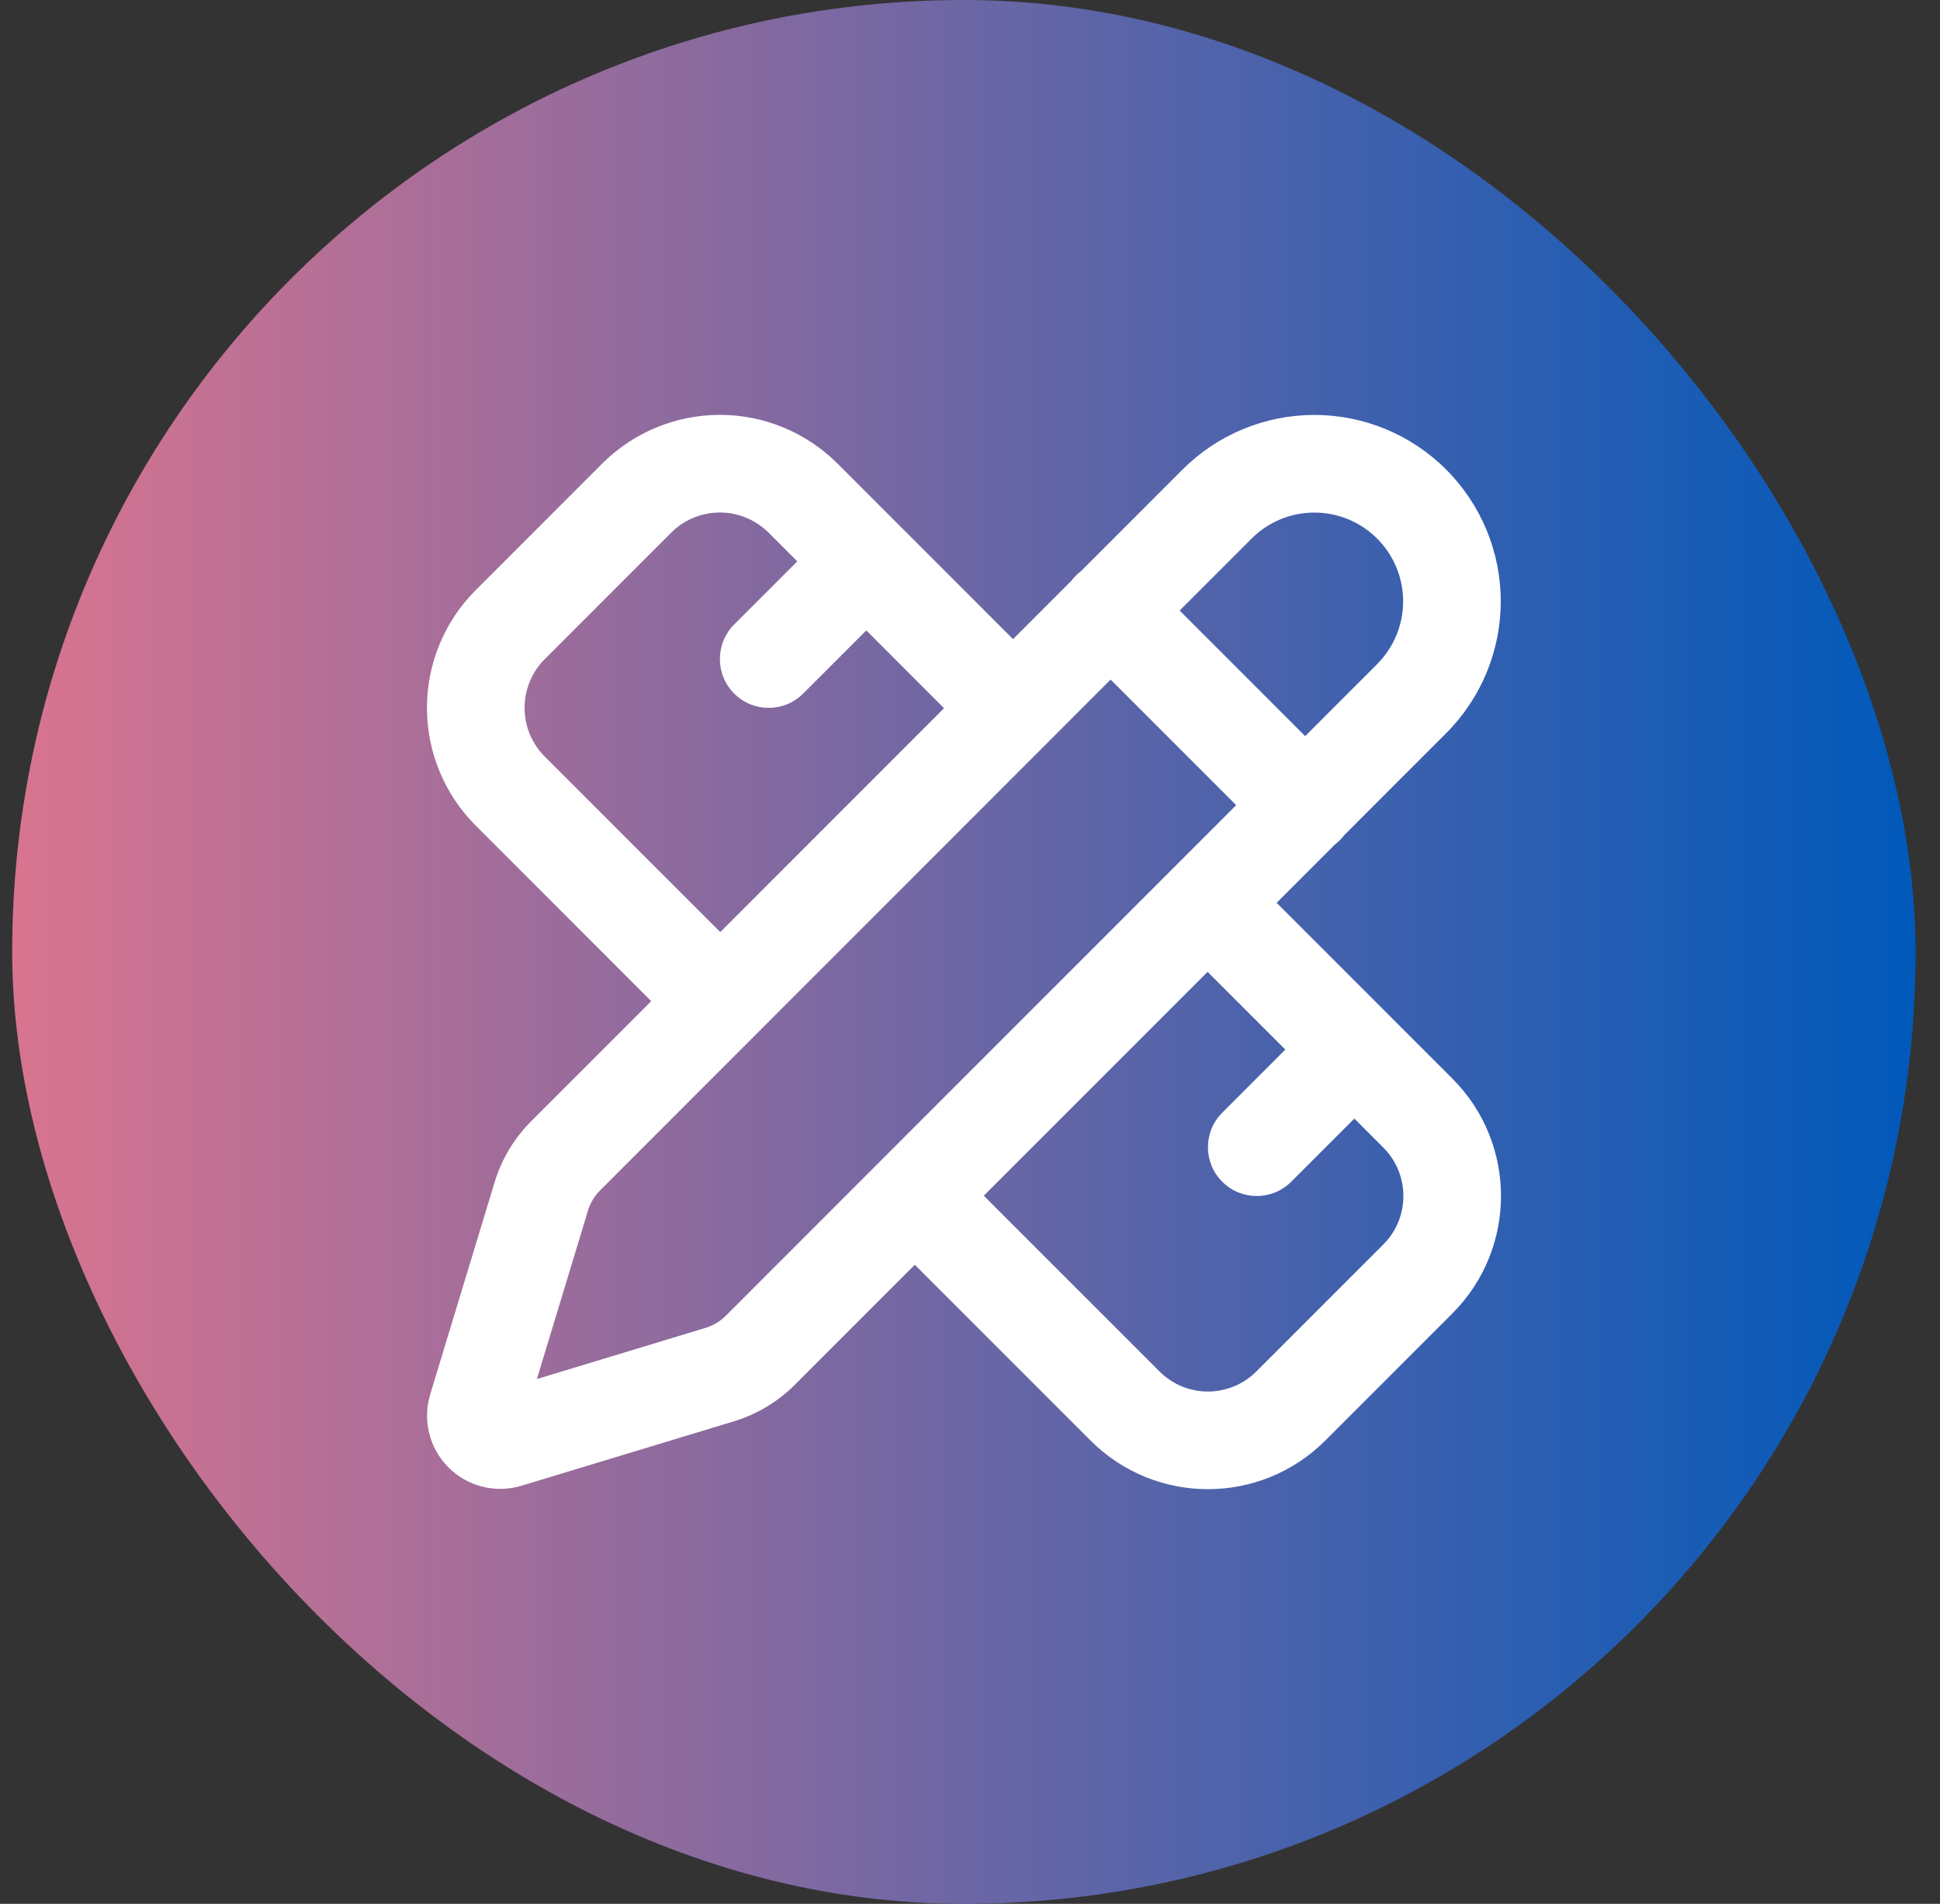 <svg width="53" height="52" viewBox="0 0 53 52" fill="none" xmlns="http://www.w3.org/2000/svg">
<rect x="0" y="0" width="53" height="52" fill="#333333" stroke="none"/>
<rect x="0.333" width="52" height="52" rx="26" fill="url(#paint0_linear_17002_697)"/>
<path fill-rule="evenodd" clip-rule="evenodd" d="M16.459 12.655C17.311 11.807 18.465 11.331 19.667 11.331C20.869 11.331 22.022 11.807 22.874 12.655L22.876 12.657L27.676 17.457L29.269 15.864C29.305 15.815 29.346 15.768 29.39 15.724C29.435 15.68 29.482 15.639 29.53 15.602L32.308 12.824C33.263 11.869 34.558 11.333 35.909 11.333C37.259 11.333 38.554 11.87 39.509 12.825C40.464 13.78 41 15.075 41 16.425C41 17.776 40.463 19.071 39.508 20.026L36.732 22.802C36.695 22.851 36.654 22.898 36.609 22.943C36.565 22.988 36.518 23.028 36.469 23.065L34.877 24.658L37.942 27.723C37.942 27.723 37.942 27.724 37.943 27.724C37.943 27.724 37.944 27.725 37.944 27.725L39.676 29.457C41.45 31.231 41.45 34.102 39.676 35.876L36.209 39.343C34.435 41.117 31.564 41.117 29.791 39.343L24.992 34.544L21.712 37.824L21.711 37.826C21.247 38.288 20.677 38.629 20.051 38.82L14.242 40.581C13.897 40.685 13.529 40.693 13.179 40.605C12.829 40.517 12.509 40.336 12.254 40.081C11.998 39.826 11.816 39.506 11.728 39.156C11.639 38.806 11.647 38.439 11.751 38.093L11.752 38.087L13.514 32.285L13.515 32.281C13.707 31.655 14.05 31.085 14.514 30.622C14.514 30.622 14.514 30.622 14.515 30.621L17.791 27.344L12.991 22.543L12.988 22.541C12.14 21.689 11.664 20.535 11.664 19.333C11.664 18.131 12.14 16.978 12.988 16.126L12.991 16.124L16.459 12.655ZM19.677 25.458L25.79 19.343L23.667 17.219L21.943 18.943C21.422 19.464 20.578 19.464 20.057 18.943C19.537 18.422 19.537 17.578 20.057 17.057L21.781 15.333L20.993 14.545C20.992 14.545 20.993 14.546 20.993 14.545C20.641 14.195 20.163 13.998 19.667 13.998C19.17 13.998 18.694 14.194 18.341 14.544C18.341 14.544 18.341 14.545 18.34 14.545L14.878 18.007C14.878 18.008 14.878 18.008 14.877 18.008C14.527 18.36 14.331 18.837 14.331 19.333C14.331 19.83 14.527 20.306 14.877 20.659C14.877 20.658 14.878 20.659 14.877 20.659L19.677 25.458ZM26.877 32.658L31.676 37.457C32.409 38.19 33.591 38.19 34.324 37.457L37.791 33.991C38.523 33.258 38.523 32.075 37.791 31.343L37 30.552L35.276 32.276C34.755 32.797 33.911 32.797 33.391 32.276C32.87 31.756 32.87 30.911 33.391 30.391L35.114 28.667L32.991 26.544L26.877 32.658ZM35.657 20.105L37.622 18.14C38.077 17.685 38.333 17.068 38.333 16.425C38.333 15.782 38.078 15.165 37.623 14.71C37.168 14.255 36.551 14 35.908 14C35.265 13.999 34.648 14.255 34.194 14.709C34.194 14.71 34.194 14.709 34.194 14.709L32.228 16.676L35.657 20.105ZM30.342 18.561L33.772 21.991L19.828 35.937C19.828 35.937 19.828 35.937 19.828 35.937C19.674 36.091 19.483 36.205 19.275 36.268L14.667 37.666L16.064 33.063C16.064 33.062 16.064 33.062 16.064 33.061C16.129 32.853 16.243 32.663 16.397 32.51L16.399 32.508L30.342 18.561Z" fill="white"/>
<defs>
<linearGradient id="paint0_linear_17002_697" x1="0.333" y1="26" x2="52.333" y2="26" gradientUnits="userSpaceOnUse">
<stop stop-color="#D9748F"/>
<stop offset="1" stop-color="#0059BA"/>
</linearGradient>
</defs>
</svg>
